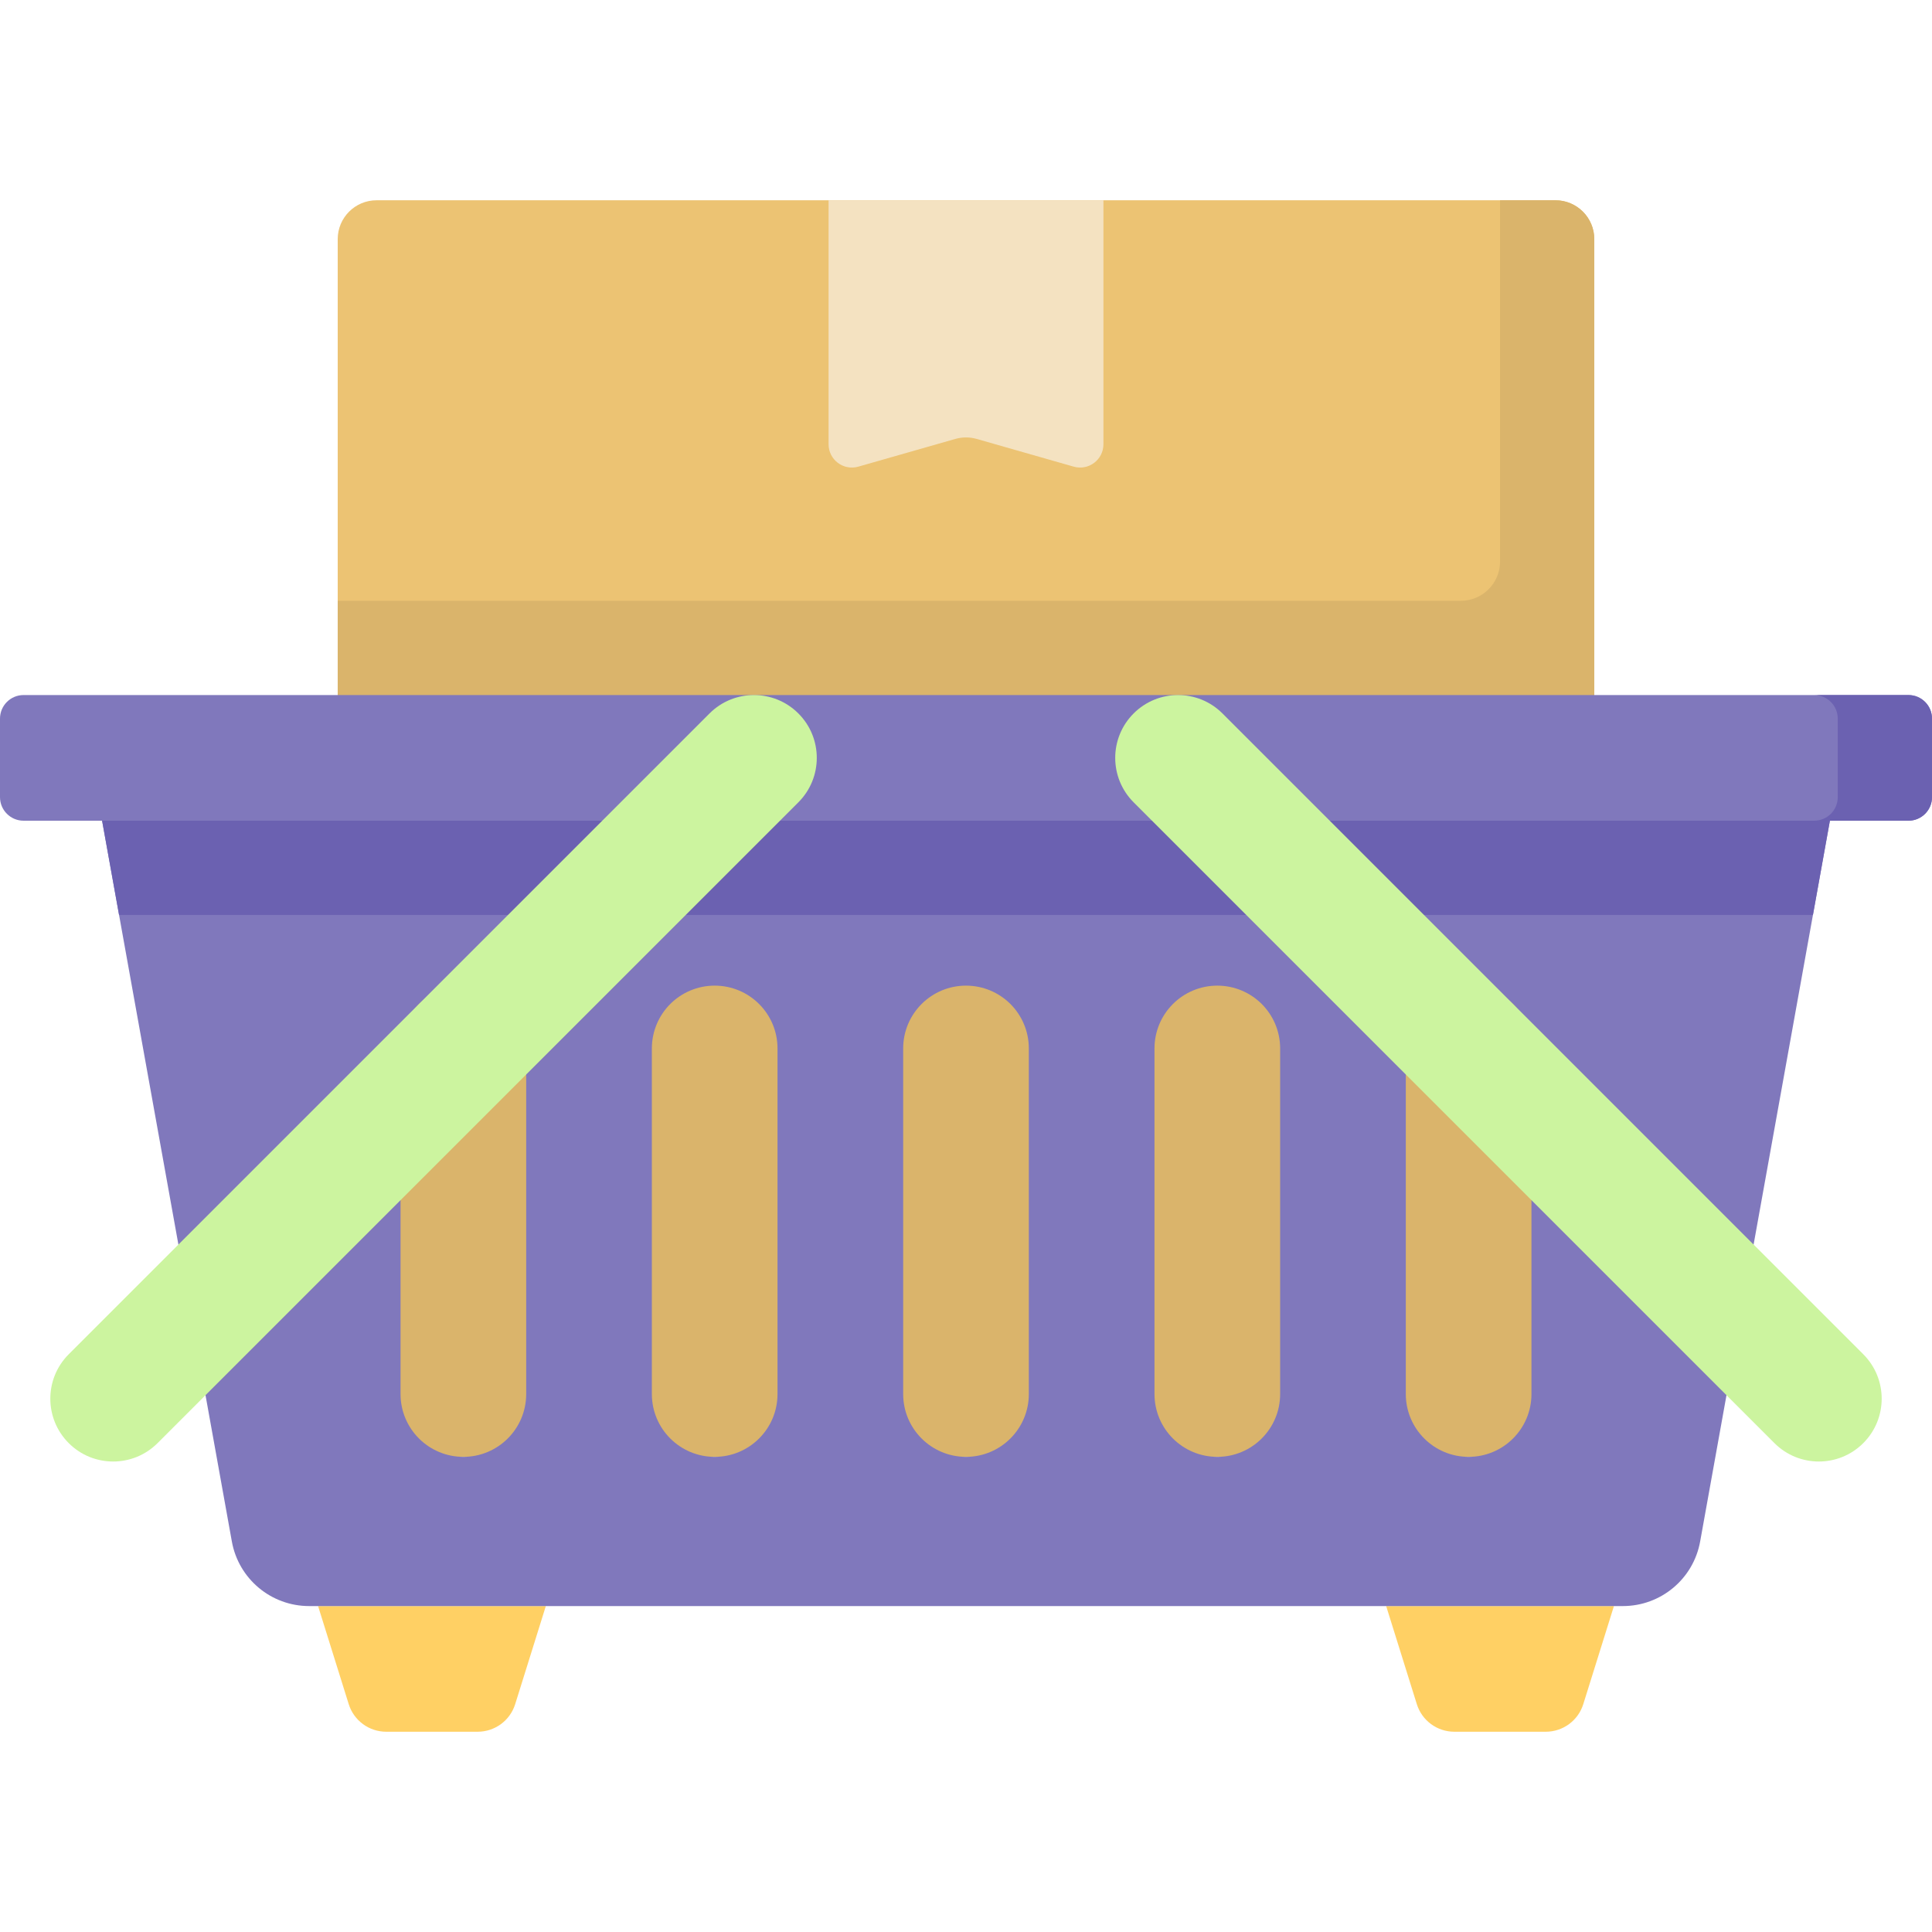 <svg id="Capa_1" enable-background="new 0 0 512 512" height="512" viewBox="0 0 512 512" width="512" xmlns="http://www.w3.org/2000/svg"><g><path d="m422.504 63.375v322.706h-333.008v-322.706c0-5.69 4.612-10.302 10.302-10.302h312.404c5.69 0 10.302 4.612 10.302 10.302z" fill="#ecc373"/><path d="m397.528 53.073v95.74c0 5.747-4.659 10.406-10.406 10.406h-297.626v24.976 201.886h333.008v-322.706c0-5.69-4.612-10.302-10.302-10.302z" fill="#dab46b"/><path d="m292.423 53.073v64.651c0 4.107-3.931 7.071-7.879 5.943l-25.713-7.347c-1.85-.528-3.811-.528-5.66 0l-25.713 7.347c-3.949 1.128-7.879-1.837-7.879-5.943v-64.651z" fill="#f4e2c1"/><g><path d="m505.756 217.496h-499.512c-3.449 0-6.244-2.796-6.244-6.244v-20.813c0-3.448 2.795-6.244 6.244-6.244h499.512c3.448 0 6.244 2.795 6.244 6.244v20.813c0 3.448-2.796 6.244-6.244 6.244z" fill="#8078bc"/><path d="m505.756 184.195h-24.976c3.448 0 6.244 2.795 6.244 6.244v20.813c0 3.448-2.795 6.244-6.244 6.244h24.976c3.448 0 6.244-2.795 6.244-6.244v-20.813c0-3.448-2.795-6.244-6.244-6.244z" fill="#6b61b1"/><path d="m409.65 458.927h-24.243c-4.552 0-8.575-2.958-9.933-7.302l-8.124-25.998h60.358l-8.124 25.998c-1.359 4.344-5.382 7.302-9.934 7.302z" fill="#ffd064"/><path d="m102.35 458.927h24.243c4.552 0 8.575-2.958 9.933-7.302l8.124-25.998h-60.357l8.124 25.998c1.358 4.344 5.381 7.302 9.933 7.302z" fill="#ffd064"/><path d="m27.057 217.496 34.383 191.001c1.78 9.917 10.407 17.129 20.48 17.129h348.16c10.074 0 18.7-7.212 20.48-17.129l34.383-191.001zm112.39 151.935c0 9.199-7.451 16.65-16.65 16.65s-16.65-7.451-16.65-16.65v-91.577c0-4.6 1.863-8.762 4.87-11.78 3.018-3.007 7.181-4.87 11.78-4.87 9.199 0 16.65 7.451 16.65 16.65zm66.602 0c0 9.199-7.451 16.65-16.65 16.65s-16.65-7.451-16.65-16.65v-91.577c0-4.6 1.863-8.762 4.87-11.78 3.018-3.007 7.181-4.87 11.78-4.87 9.199 0 16.65 7.451 16.65 16.65zm66.601 0c0 9.199-7.451 16.65-16.65 16.65s-16.65-7.451-16.65-16.65v-91.577c0-9.199 7.451-16.65 16.65-16.65 4.6 0 8.762 1.863 11.78 4.87 3.007 3.018 4.87 7.181 4.87 11.78zm66.602 0c0 9.199-7.451 16.65-16.65 16.65s-16.65-7.451-16.65-16.65v-91.577c0-9.199 7.451-16.65 16.65-16.65 4.6 0 8.762 1.863 11.78 4.87 3.007 3.018 4.87 7.181 4.87 11.78zm66.602 0c0 9.199-7.451 16.65-16.65 16.65s-16.65-7.451-16.65-16.65v-91.577c0-9.199 7.451-16.65 16.65-16.65 4.6 0 8.762 1.863 11.78 4.87 3.007 3.018 4.87 7.181 4.87 11.78z" fill="#8078bc"/><path d="m480.447 242.472 4.496-24.976h-457.886l4.496 24.976z" fill="#6b61b1"/><g fill="#ccf49f"><path d="m470.241 382.439-169.82-169.82c-6.502-6.502-6.502-17.045 0-23.547 6.502-6.502 17.045-6.502 23.547 0l169.82 169.82c6.502 6.502 6.502 17.045 0 23.547-6.502 6.502-17.044 6.502-23.547 0z"/><path d="m41.759 382.439 169.82-169.82c6.502-6.502 6.502-17.045 0-23.547-6.502-6.502-17.045-6.502-23.547 0l-169.82 169.82c-6.502 6.502-6.502 17.045 0 23.547 6.502 6.502 17.044 6.502 23.547 0z"/></g></g></g></svg>
